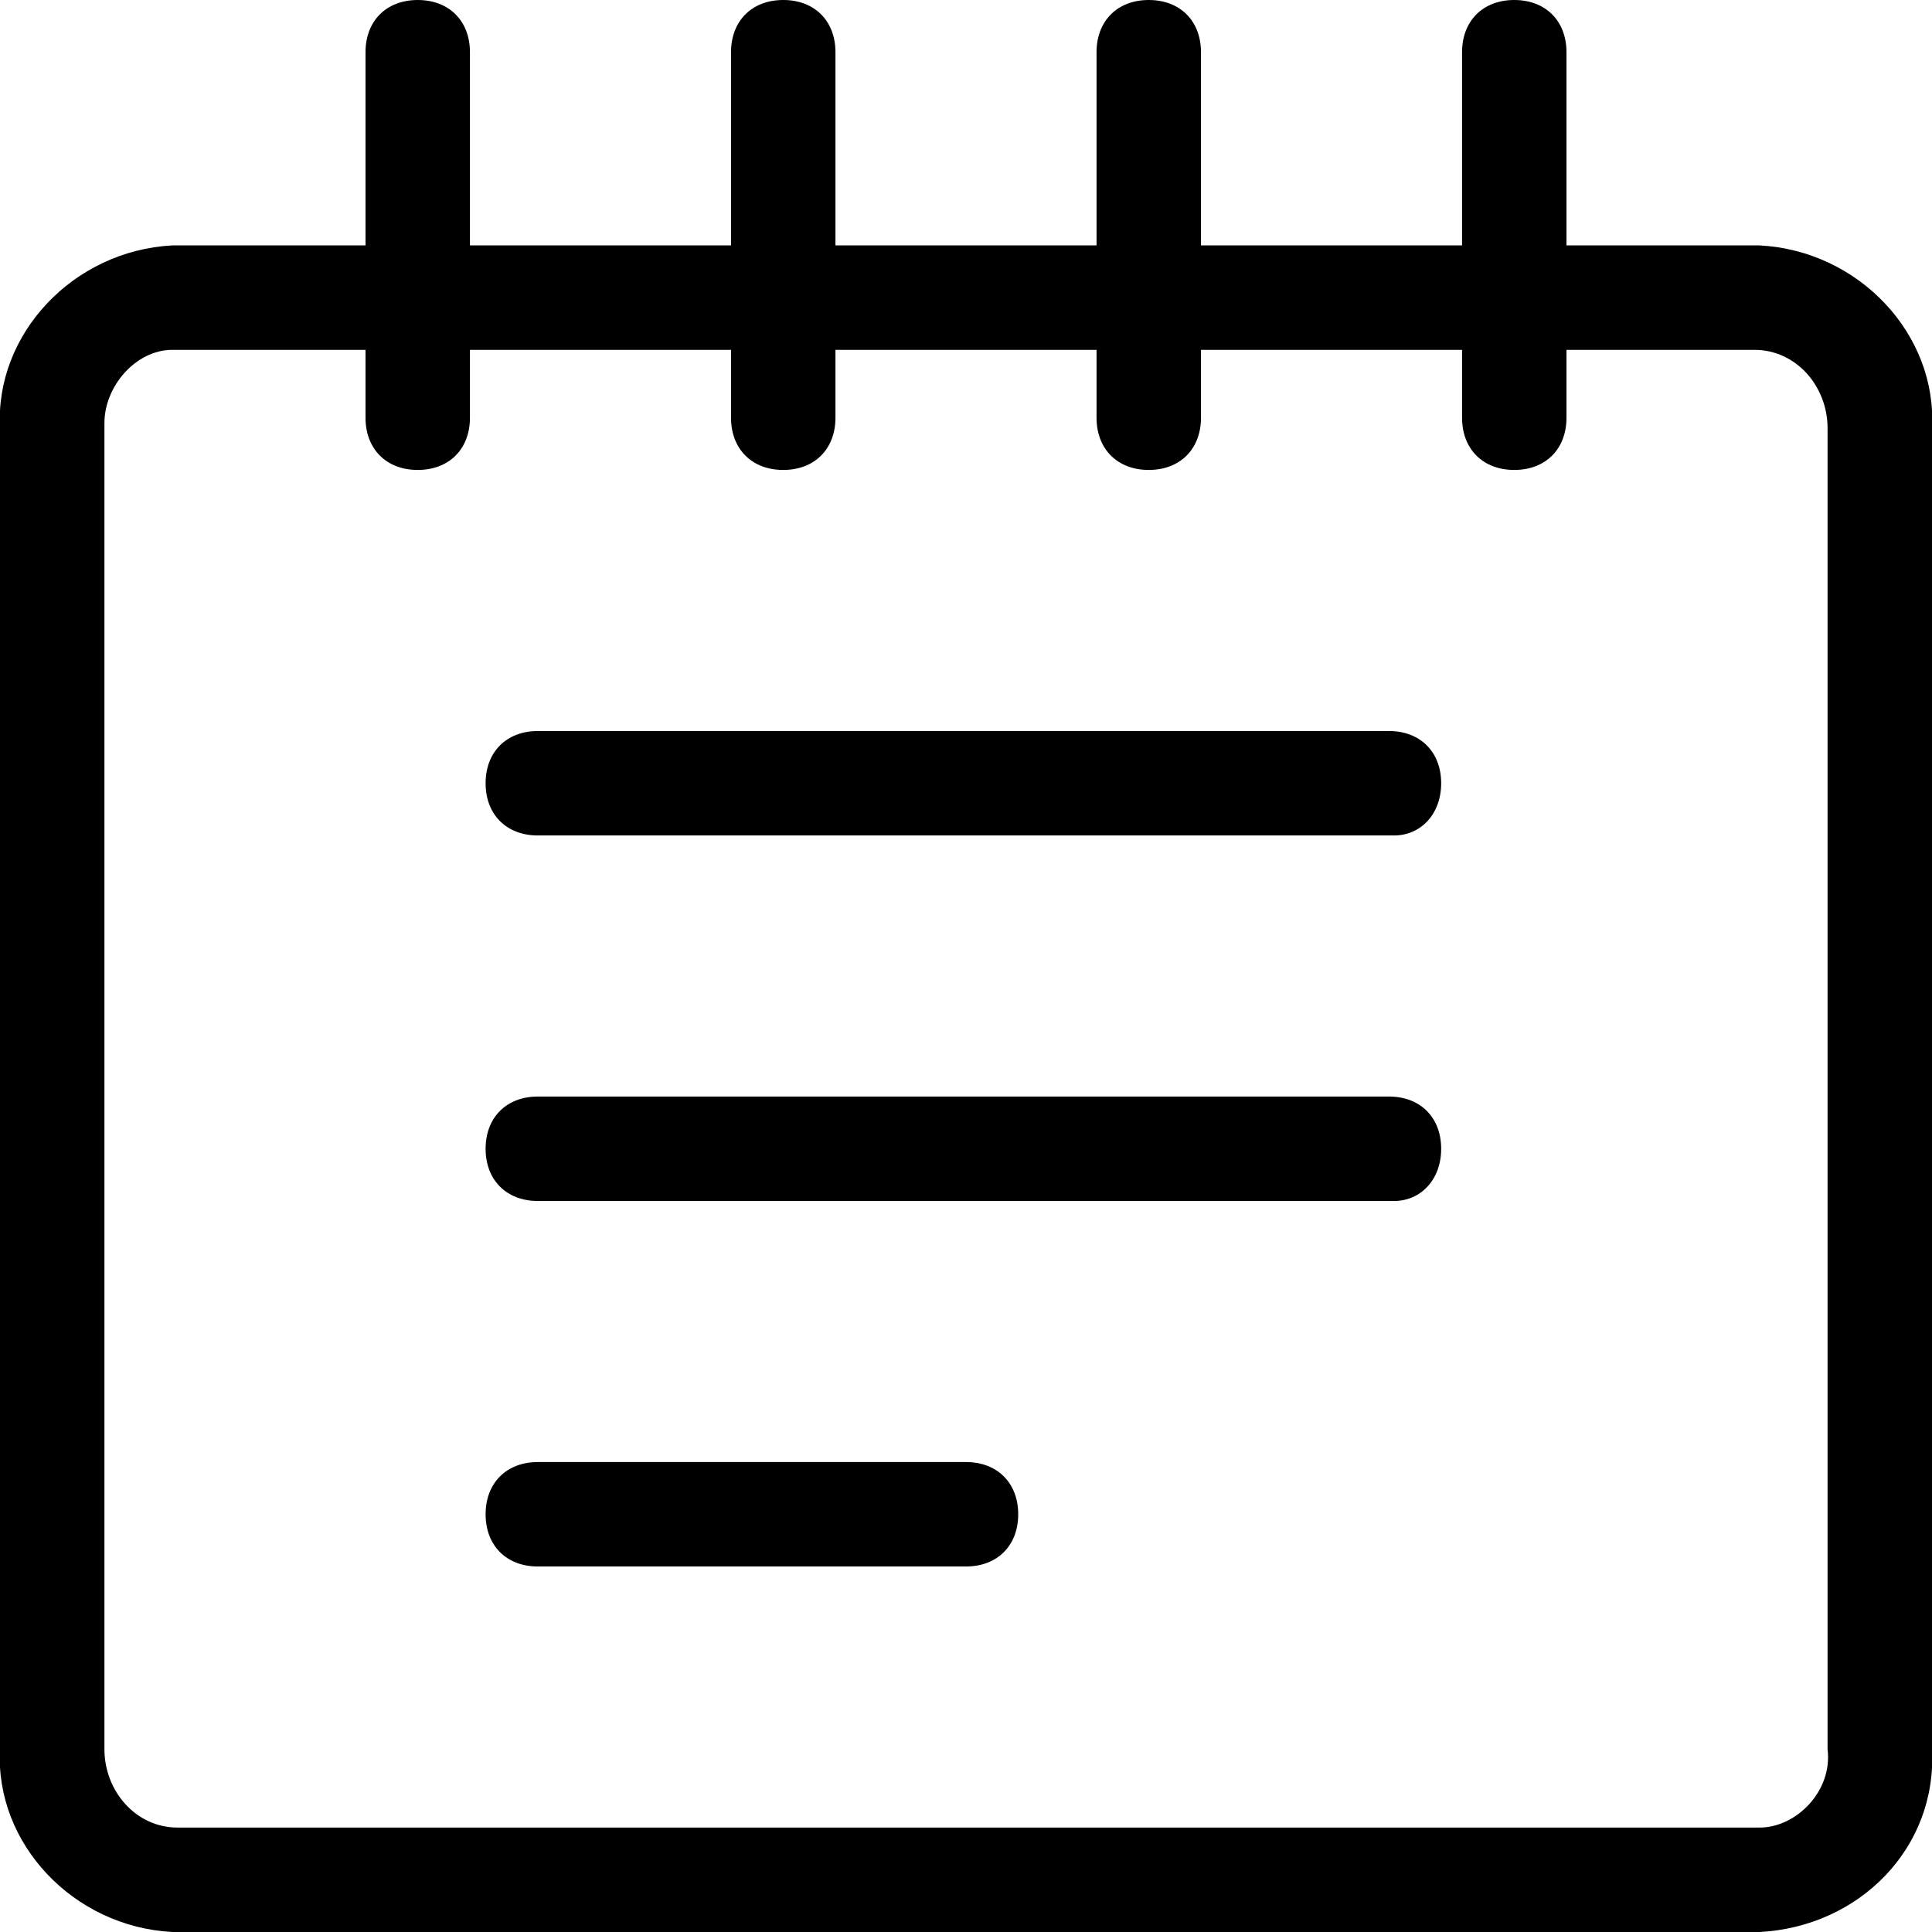 <?xml version="1.0" encoding="utf-8"?>
<!-- Generator: Adobe Illustrator 27.0.0, SVG Export Plug-In . SVG Version: 6.00 Build 0)  -->
<svg version="1.1" id="Layer_1" xmlns="http://www.w3.org/2000/svg" xmlns:xlink="http://www.w3.org/1999/xlink" x="0px" y="0px"
	 viewBox="0 0 37 37" style="enable-background:new 0 0 37 37;" xml:space="preserve">
<g id="Content__x2F__Notes__x2F__notes-book-text_00000163772582052916854790000011798177694453128105_">
	<g id="Group_64_00000100348514640019595220000007019179129191935122_">
		<g id="notes-book-text_00000030452900108233282450000003607583627371758781_">
			<g id="Shape_286_00000103231556378994749370000009192544709488989827_">
				<path d="M3.3,37c-1.9-0.1-3.4-1.7-3.3-3.5V8.2c-0.1-1.8,1.4-3.4,3.3-3.5h30.4c1.9,0.1,3.4,1.7,3.3,3.5v25.3
					c0.1,1.9-1.4,3.4-3.3,3.5H3.3z M33.6,6.7H3.3C2.6,6.7,2,7.4,2,8.1v25.4C2,34.3,2.6,35,3.4,35h30.3c0.7,0,1.4-0.7,1.3-1.5l0,0
					V8.2C35,7.4,34.4,6.7,33.6,6.7z M37,33.5L37,33.5L37,33.5z"/>
			</g>
			<g id="Shape_287_00000101788249690831486070000007167055016352446395_">
				<path d="M8,9C7.4,9,7,8.6,7,8V1c0-0.6,0.4-1,1-1s1,0.4,1,1v7C9,8.6,8.6,9,8,9z"/>
			</g>
			<g id="Shape_288_00000173883113881228003230000001874846670597986478_">
				<path d="M15,9c-0.6,0-1-0.4-1-1V1c0-0.6,0.4-1,1-1s1,0.4,1,1v7C16,8.6,15.6,9,15,9z"/>
			</g>
			<g id="Shape_289_00000032620625988503052810000000298544937181087914_">
				<path d="M22,9c-0.6,0-1-0.4-1-1V1c0-0.6,0.4-1,1-1s1,0.4,1,1v7C23,8.6,22.6,9,22,9z"/>
			</g>
			<g id="Shape_290_00000169519608626283914540000008474254226331058588_">
				<path d="M29,9c-0.6,0-1-0.4-1-1V1c0-0.6,0.4-1,1-1s1,0.4,1,1v7C30,8.6,29.6,9,29,9z"/>
			</g>
			<g id="Shape_291_00000084529725919886196810000005071305820814953150_">
				<path d="M26.7,16H10.3c-0.6,0-1-0.4-1-1s0.4-1,1-1h16.3c0.6,0,1,0.4,1,1S27.2,16,26.7,16z"/>
			</g>
			<g id="Shape_292_00000068638894881660265660000018065013770333535391_">
				<path d="M26.7,23H10.3c-0.6,0-1-0.4-1-1s0.4-1,1-1h16.3c0.6,0,1,0.4,1,1S27.2,23,26.7,23z"/>
			</g>
			<g id="Shape_293_00000129890183224905839030000000929253666473099402_">
				<path d="M18.5,30h-8.2c-0.6,0-1-0.4-1-1s0.4-1,1-1h8.2c0.6,0,1,0.4,1,1S19.1,30,18.5,30z"/>
			</g>
		</g>
	</g>
</g>
</svg>